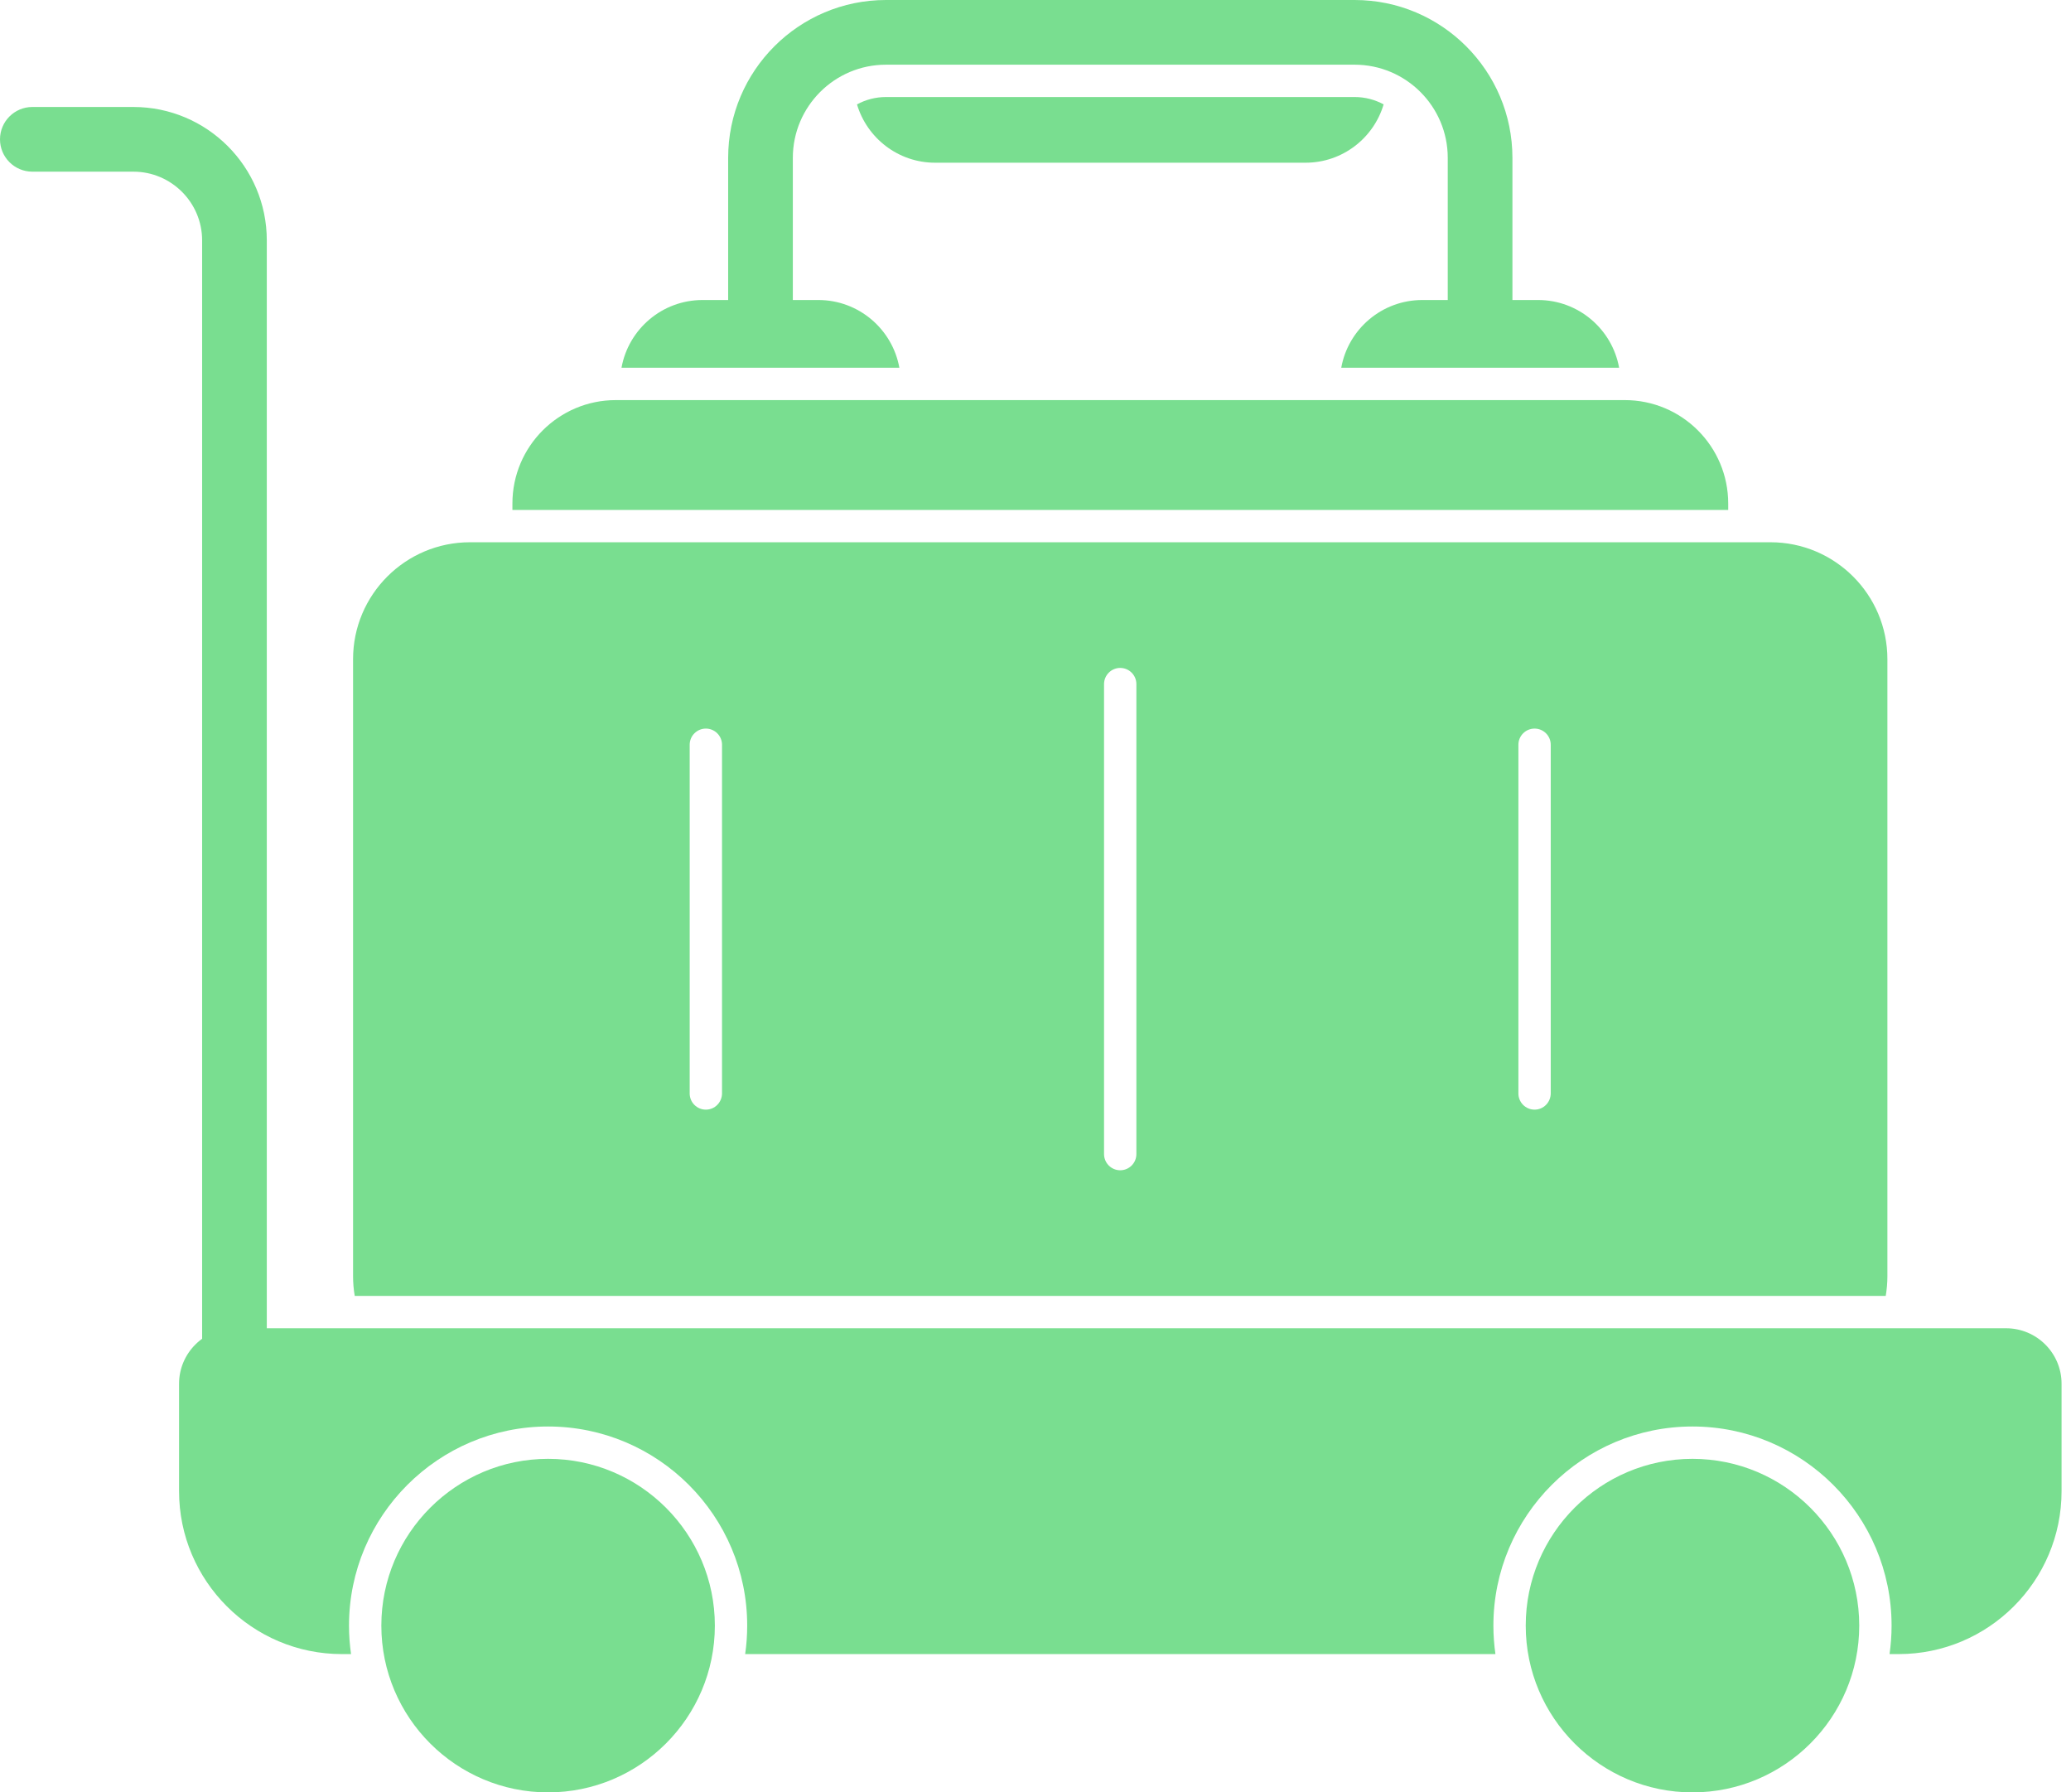 <svg width="52" height="45" viewBox="0 0 52 45" fill="none" xmlns="http://www.w3.org/2000/svg">
<path fill-rule="evenodd" clip-rule="evenodd" d="M12.866 12.803V12.642C12.866 11.208 14.029 10.045 15.462 10.045H40.796C42.23 10.045 43.393 11.208 43.393 12.642V12.803H12.866Z" fill="#79DE90"/>
<path fill-rule="evenodd" clip-rule="evenodd" d="M15.605 9.233C15.779 8.266 16.624 7.532 17.641 7.532L20.546 7.532C21.563 7.532 22.408 8.266 22.582 9.233H15.605Z" fill="#79DE90"/>
<path fill-rule="evenodd" clip-rule="evenodd" d="M33.677 9.233C33.85 8.266 34.696 7.532 35.713 7.532L38.618 7.532C39.634 7.532 40.48 8.266 40.654 9.233H33.677Z" fill="#79DE90"/>
<path fill-rule="evenodd" clip-rule="evenodd" d="M37.163 9.157C36.715 9.157 36.351 8.793 36.351 8.345V3.963C36.351 2.673 35.302 1.624 34.012 1.624H22.246C20.956 1.624 19.907 2.673 19.907 3.963V8.345C19.907 8.793 19.544 9.157 19.095 9.157C18.647 9.157 18.283 8.793 18.283 8.345V3.963C18.283 1.776 20.06 0 22.246 0H34.012C36.199 0 37.975 1.777 37.975 3.963V8.345C37.975 8.793 37.611 9.157 37.163 9.157Z" fill="#79DE90"/>
<path fill-rule="evenodd" clip-rule="evenodd" d="M32.781 4.085H23.477C22.553 4.085 21.769 3.466 21.518 2.621C21.735 2.503 21.983 2.436 22.246 2.436H34.012C34.276 2.436 34.524 2.503 34.741 2.621C34.491 3.466 33.709 4.085 32.781 4.085Z" fill="#79DE90"/>
<path fill-rule="evenodd" clip-rule="evenodd" d="M47.673 41.528H47.444C47.477 41.294 47.495 41.056 47.495 40.813C47.495 38.056 45.254 35.814 42.496 35.814C39.739 35.814 37.497 38.056 37.497 40.813C37.497 41.056 37.515 41.294 37.548 41.528H18.71C18.744 41.294 18.761 41.056 18.761 40.813C18.761 38.056 16.52 35.814 13.762 35.814C11.005 35.814 8.763 38.056 8.763 40.813C8.763 41.056 8.781 41.294 8.814 41.528H8.585C6.331 41.528 4.496 39.692 4.496 37.438V34.74C4.496 33.974 5.122 33.348 5.887 33.348H50.371C51.137 33.348 51.763 33.97 51.763 34.74V37.438C51.763 39.697 49.927 41.528 47.673 41.528Z" fill="#79DE90"/>
<path fill-rule="evenodd" clip-rule="evenodd" d="M13.762 45C11.453 45 9.575 43.123 9.575 40.813C9.575 38.504 11.453 36.626 13.762 36.626C16.071 36.626 17.949 38.504 17.949 40.813C17.949 43.122 16.071 45 13.762 45Z" fill="#79DE90"/>
<path fill-rule="evenodd" clip-rule="evenodd" d="M42.496 45C40.187 45 38.309 43.123 38.309 40.813C38.309 38.504 40.187 36.626 42.496 36.626C44.806 36.626 46.683 38.504 46.683 40.813C46.683 43.122 44.806 45 42.496 45Z" fill="#79DE90"/>
<path fill-rule="evenodd" clip-rule="evenodd" d="M5.887 34.972C5.439 34.972 5.075 34.608 5.075 34.16V6.035C5.075 5.084 4.301 4.31 3.35 4.31H0.812C0.364 4.31 0 3.946 0 3.498C0 3.05 0.364 2.686 0.812 2.686H3.35C5.198 2.686 6.699 4.187 6.699 6.035V34.16C6.699 34.609 6.335 34.972 5.887 34.972Z" fill="#79DE90"/>
<path fill-rule="evenodd" clip-rule="evenodd" d="M8.907 32.536C8.879 32.374 8.865 32.207 8.865 32.037V16.549C8.865 14.93 10.18 13.614 11.8 13.614H44.454C46.074 13.614 47.39 14.93 47.39 16.549V32.041C47.39 32.21 47.375 32.376 47.348 32.536H8.907ZM38.531 27.859C38.758 27.859 38.937 27.674 38.937 27.448V18.698C38.937 18.474 38.755 18.292 38.531 18.292C38.307 18.292 38.125 18.474 38.125 18.698V27.453C38.125 27.677 38.307 27.859 38.531 27.859ZM28.127 29.381C28.352 29.381 28.533 29.199 28.533 28.975V17.175C28.533 16.951 28.351 16.769 28.127 16.769C27.903 16.769 27.721 16.951 27.721 17.175V28.975C27.721 29.199 27.903 29.381 28.127 29.381ZM17.723 27.859C17.95 27.859 18.129 27.674 18.129 27.448V18.698C18.129 18.474 17.947 18.292 17.723 18.292C17.499 18.292 17.317 18.474 17.317 18.698L17.317 27.453C17.317 27.677 17.499 27.859 17.723 27.859Z" fill="#79DE90"/>
</svg>
